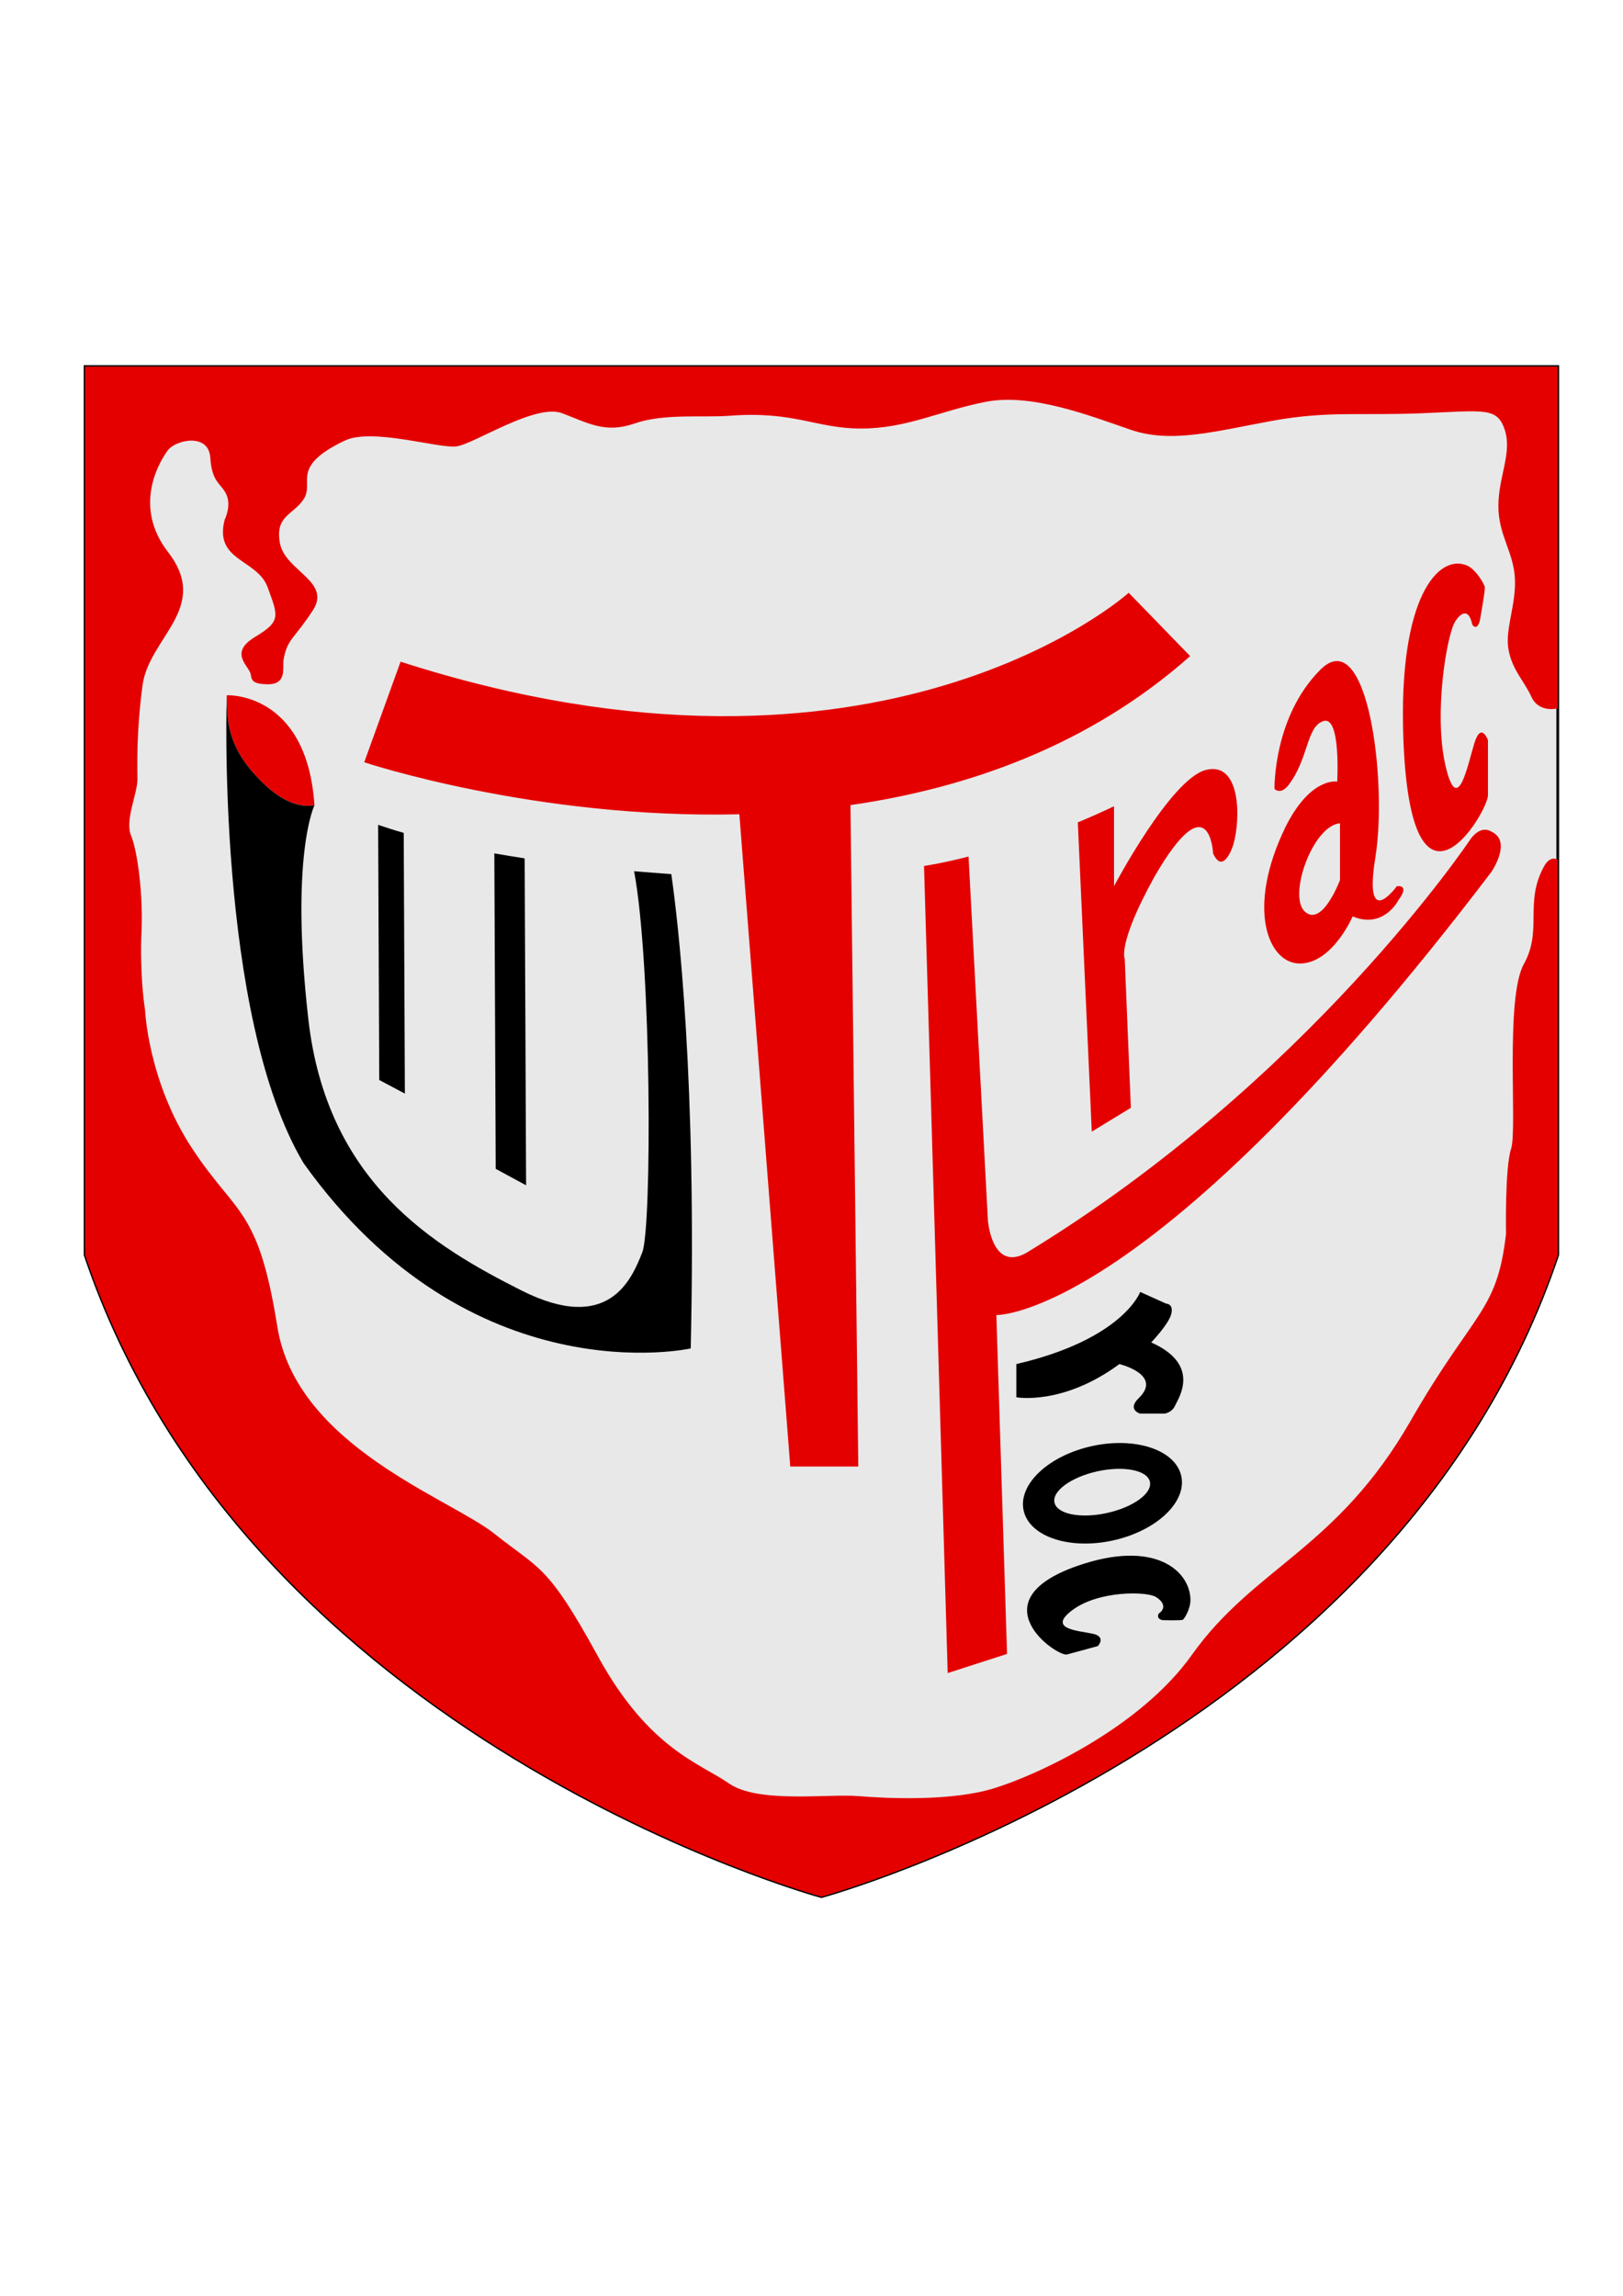 <?xml version="1.0" encoding="utf-8"?>
<!-- Generator: Adobe Illustrator 27.3.1, SVG Export Plug-In . SVG Version: 6.00 Build 0)  -->
<svg version="1.1" xmlns="http://www.w3.org/2000/svg" xmlns:xlink="http://www.w3.org/1999/xlink" x="0px" y="0px"
	 viewBox="0 0 595.28 841.89" style="enable-background:new 0 0 595.28 841.89;" xml:space="preserve">
<style type="text/css">
	.st0{fill:#E8E8E8;stroke:#000000;stroke-miterlimit:10;}
	.st1{fill:#E50000;}
</style>
<g id="레이어_2">
	<path class="st0" d="M31.21,134.42v263.73v62.07c60.02,178.14,270.07,235.3,270.07,235.3s210.06-57.16,270.07-235.3v-62.07v-82.87
		v-55.52V134.42H31.21z"/>
	<g>
		<g>
			<path class="st1" d="M31.21,134.42v325.8c60.02,178.14,270.07,235.3,270.07,235.3s210.06-57.16,270.07-235.3V315.29
				c0,0-2.65-1.87-4.98,2.33c-7.43,13.37-0.47,23.33-7.46,35.92s-2.33,60.65-4.67,67.7c-2.33,7.05-1.87,31.21-1.87,31.21
				c-3.27,28.92-11.73,28.07-34.99,68.58c-27.06,47.12-57.38,53.65-80.24,85.84c-19.13,26.94-57.38,44.32-72.78,48.98
				c-15.4,4.67-38.25,3.73-49.45,2.8c-11.2-0.93-36.85,2.8-47.58-4.67c-10.73-7.46-29.39-12.6-48.05-46.65
				c-18.66-34.06-21.46-31.72-37.79-44.79c-16.33-13.06-72.78-32.19-79.77-76.04c-7-43.85-14.93-40.59-31.19-65.26
				c-16.26-24.67-17.33-50.9-17.33-50.9c-1.87-12.13-1.4-26.12-1.4-26.12c0.93-15.86-1.4-32.19-3.73-37.79
				c-2.33-5.6,2.33-15.4,2.33-20.53c0-5.13-0.47-16.79,1.87-34.52c2.33-17.73,25.19-28.46,9.33-48.98
				c-13.19-17.06-2.8-33.59,0-37.32c2.8-3.73,14.93-6.53,15.54,2.8c0.61,9.33,4.05,9.33,5.92,13.53c1.87,4.2-0.67,9.23-0.67,9.23
				c-3.93,15.24,11.98,14.29,15.79,24.77c3.81,10.48,5,12.38-4.53,18.1s-2.94,10.17-1.81,13.34c0.65,1.82-0.45,4.07,6.55,4.07
				s5.16-6.28,5.6-8.86c1.32-7.82,3.73-7.46,10.73-18.19c7-10.73-10.2-14.46-12.06-24.73c-1.87-10.26,5.13-10.26,8.86-16.33
				c3.73-6.06-5.13-11.66,14.93-21.23c10.09-4.81,34.52,3.03,41.05,2.1c6.53-0.93,28.92-15.86,38.72-12.13
				c9.8,3.73,15.86,7.46,26.59,3.73c10.73-3.73,25.25-2.09,34.52-2.8c24.3-1.86,31.72,4.67,48.52,4.67c16.79,0,28.92-6.53,45.72-9.8
				c16.79-3.27,38.25,5.13,53.18,10.26c14.93,5.13,31.26,0.47,51.78-3.27s32.19-1.87,55.05-2.8c22.86-0.93,27.52-2.33,30.32,6.06
				s-2.33,17.26-2.33,27.99c0,10.73,5.6,16.79,6.06,26.59c0.47,9.8-3.73,18.66-2.33,26.12c1.4,7.46,5.6,11.2,8.4,17.26
				c2.8,6.06,9.65,4.2,9.65,4.2V134.42H31.21z"/>
		</g>
	</g>
	<path d="M181.82,428.63l11.14,6.03l-0.53-119.89c-3.9-0.6-7.61-1.21-11.12-1.83L181.82,428.63z"/>
	<path d="M139.1,396.04l9.4,5l-0.42-95.61c-3.62-1.04-6.74-2.04-9.39-2.95L139.1,396.04z"/>
	<path class="st1" d="M436.52,240.6l-22.54-23.22c0,0-90.84,81.96-267.06,25.27l-13.33,36.88c0,0,62.59,20.9,137.59,19.07
		l18.67,239.18h24.95l-2.87-242.54C355.25,288.98,399.67,273.28,436.52,240.6z"/>
	<path class="st1" d="M547.02,304.98c-4.21-2.62-7.72,2.81-7.72,2.81s-58.99,88.48-162.92,151.68
		c-12.64,7.02-14.04-11.94-14.04-11.94l-7.1-133.43c-8.91,2.29-14.75,3.22-16.33,3.46l8.68,295.97l21.77-7.02l-3.92-124.27
		c0,0,56.58,1.81,181.58-162.51C547.02,319.72,554.75,308.49,547.02,304.98z"/>
	<path class="st1" d="M414.77,406.25l-2.24-54.59c0,0-2.8-5.39,10.84-30.06c20.37-35.32,21.57-8.6,21.57-8.6
		c3.83,8.22,7.39-3.17,7.39-3.17c2.8-9.53,2.8-30.83-10.1-27.47c-12.9,3.36-33.63,42.6-33.63,42.6v-29.3
		c-4.57,2.17-9.01,4.14-13.28,5.92l5.12,113.4L414.77,406.25z"/>
	<path class="st1" d="M512.31,325c0,0-12.33,17.01-7.85-10.64c4.48-27.66-2.8-86.14-20.18-68.77
		c-17.38,17.38-16.82,43.73-16.82,43.73s2.17,2.28,5.01-1.27c7.57-9.7,6.62-21.76,13.01-23.65c6.39-1.89,4.97,22.23,4.97,22.23
		s-9.7-1.89-18.92,16.56c-14.66,30.04-6.39,50.38,5.44,50.14s19.16-17.27,19.16-17.27c11.35,4.73,16.74-5.89,16.74-5.89
		C517.36,324.05,512.31,325,512.31,325z M491.47,322.74c0,0-6.41,17.22-12.82,11.62s2.8-31.64,12.82-32.44V322.74z"/>
	<path class="st1" d="M544.59,215.3c-0.19-1.12-3.22-6.44-6.41-7.86c-10.41-4.65-25.39,11.23-23.46,63.4
		c2.73,73.6,30.53,27.87,31.03,20.9v-20.32c0,0-2.5-6.97-5,1.16c-2.5,8.13-6.18,27.29-10.59,8.13c-4.41-19.16,0.56-48.21,3.59-52.84
		c2.31-3.53,4.99-4.65,6.25,1.16c0,0,1.55,2.67,2.75-1.31C542.75,227.72,544.8,216.53,544.59,215.3z"/>
	<path d="M433.86,593.96c0.58-0.35,2.79-4.02,2.77-7.24c-0.06-10.53-12.91-22.5-41.59-12.45c-36.57,12.81-7.81,33.05-3.77,32.46
		l11.4-3.1c0,0,3.27-3.42-1.93-4.54c-5.2-1.12-16.9-1.66-7.28-8.75c9.62-7.09,27.2-6.83,30.57-4.68c2.57,1.64,3.89,4,0.95,6.07
		c0,0-1.1,1.87,1.44,2.4C426.42,594.12,433.23,594.34,433.86,593.96z"/>
	<path d="M372.77,500.22v12.17c0,0,17.02,3.15,37.8-12.17c0,0,15.93,3.85,7.15,12.44c-4.51,4.31,0.47,5.73,0.47,5.73h9.02
		c0,0,2.71-0.47,3.73-2.85c1.02-2.37,10.04-14.95-8.71-23.26c0,0,6.41-6.65,7.36-10.44s-1.9-3.8-1.9-3.8l-9.49-4.27
		C418.19,473.77,412,491.1,372.77,500.22z"/>
	<path d="M433.27,541.3c-2.08-9.57-16.72-14.5-32.69-11.02c-15.97,3.48-27.23,14.05-25.14,23.62c2.08,9.57,16.72,14.5,32.69,11.02
		C424.09,561.43,435.35,550.86,433.27,541.3z M405.93,554.85c-9.67,2.11-18.25,0.38-19.17-3.85s6.17-9.37,15.83-11.47
		s18.25-0.38,19.17,3.85C422.69,547.61,415.6,552.75,405.93,554.85z"/>
	<path class="st1" d="M115.34,295.29c-2.8-41.78-32.17-40.34-32.17-40.34c0,8.79,0.37,17.89,9.83,28.55
		C99.13,290.41,106.91,296.66,115.34,295.29z"/>
	<path d="M246.22,320.54c-4.71-0.33-9.26-0.68-13.65-1.06c6.42,34.06,6.59,130.7,2.99,139.82c-3.87,9.81-12.27,30.09-44.34,13.91
		c-32.07-16.18-71.35-39.51-78.14-99.55c-6.8-60.04,2.26-78.36,2.26-78.36c-8.43,1.38-16.21-4.88-22.34-11.79
		c-9.46-10.66-9.83-19.76-9.83-28.55c0,0-4.05,117.55,28.18,171.6c61.36,85.92,141.99,67.93,141.99,67.93
		C255.6,395.83,248.69,337.79,246.22,320.54z"/>
</g>
<g id="레이어_3">
</g>
</svg>
